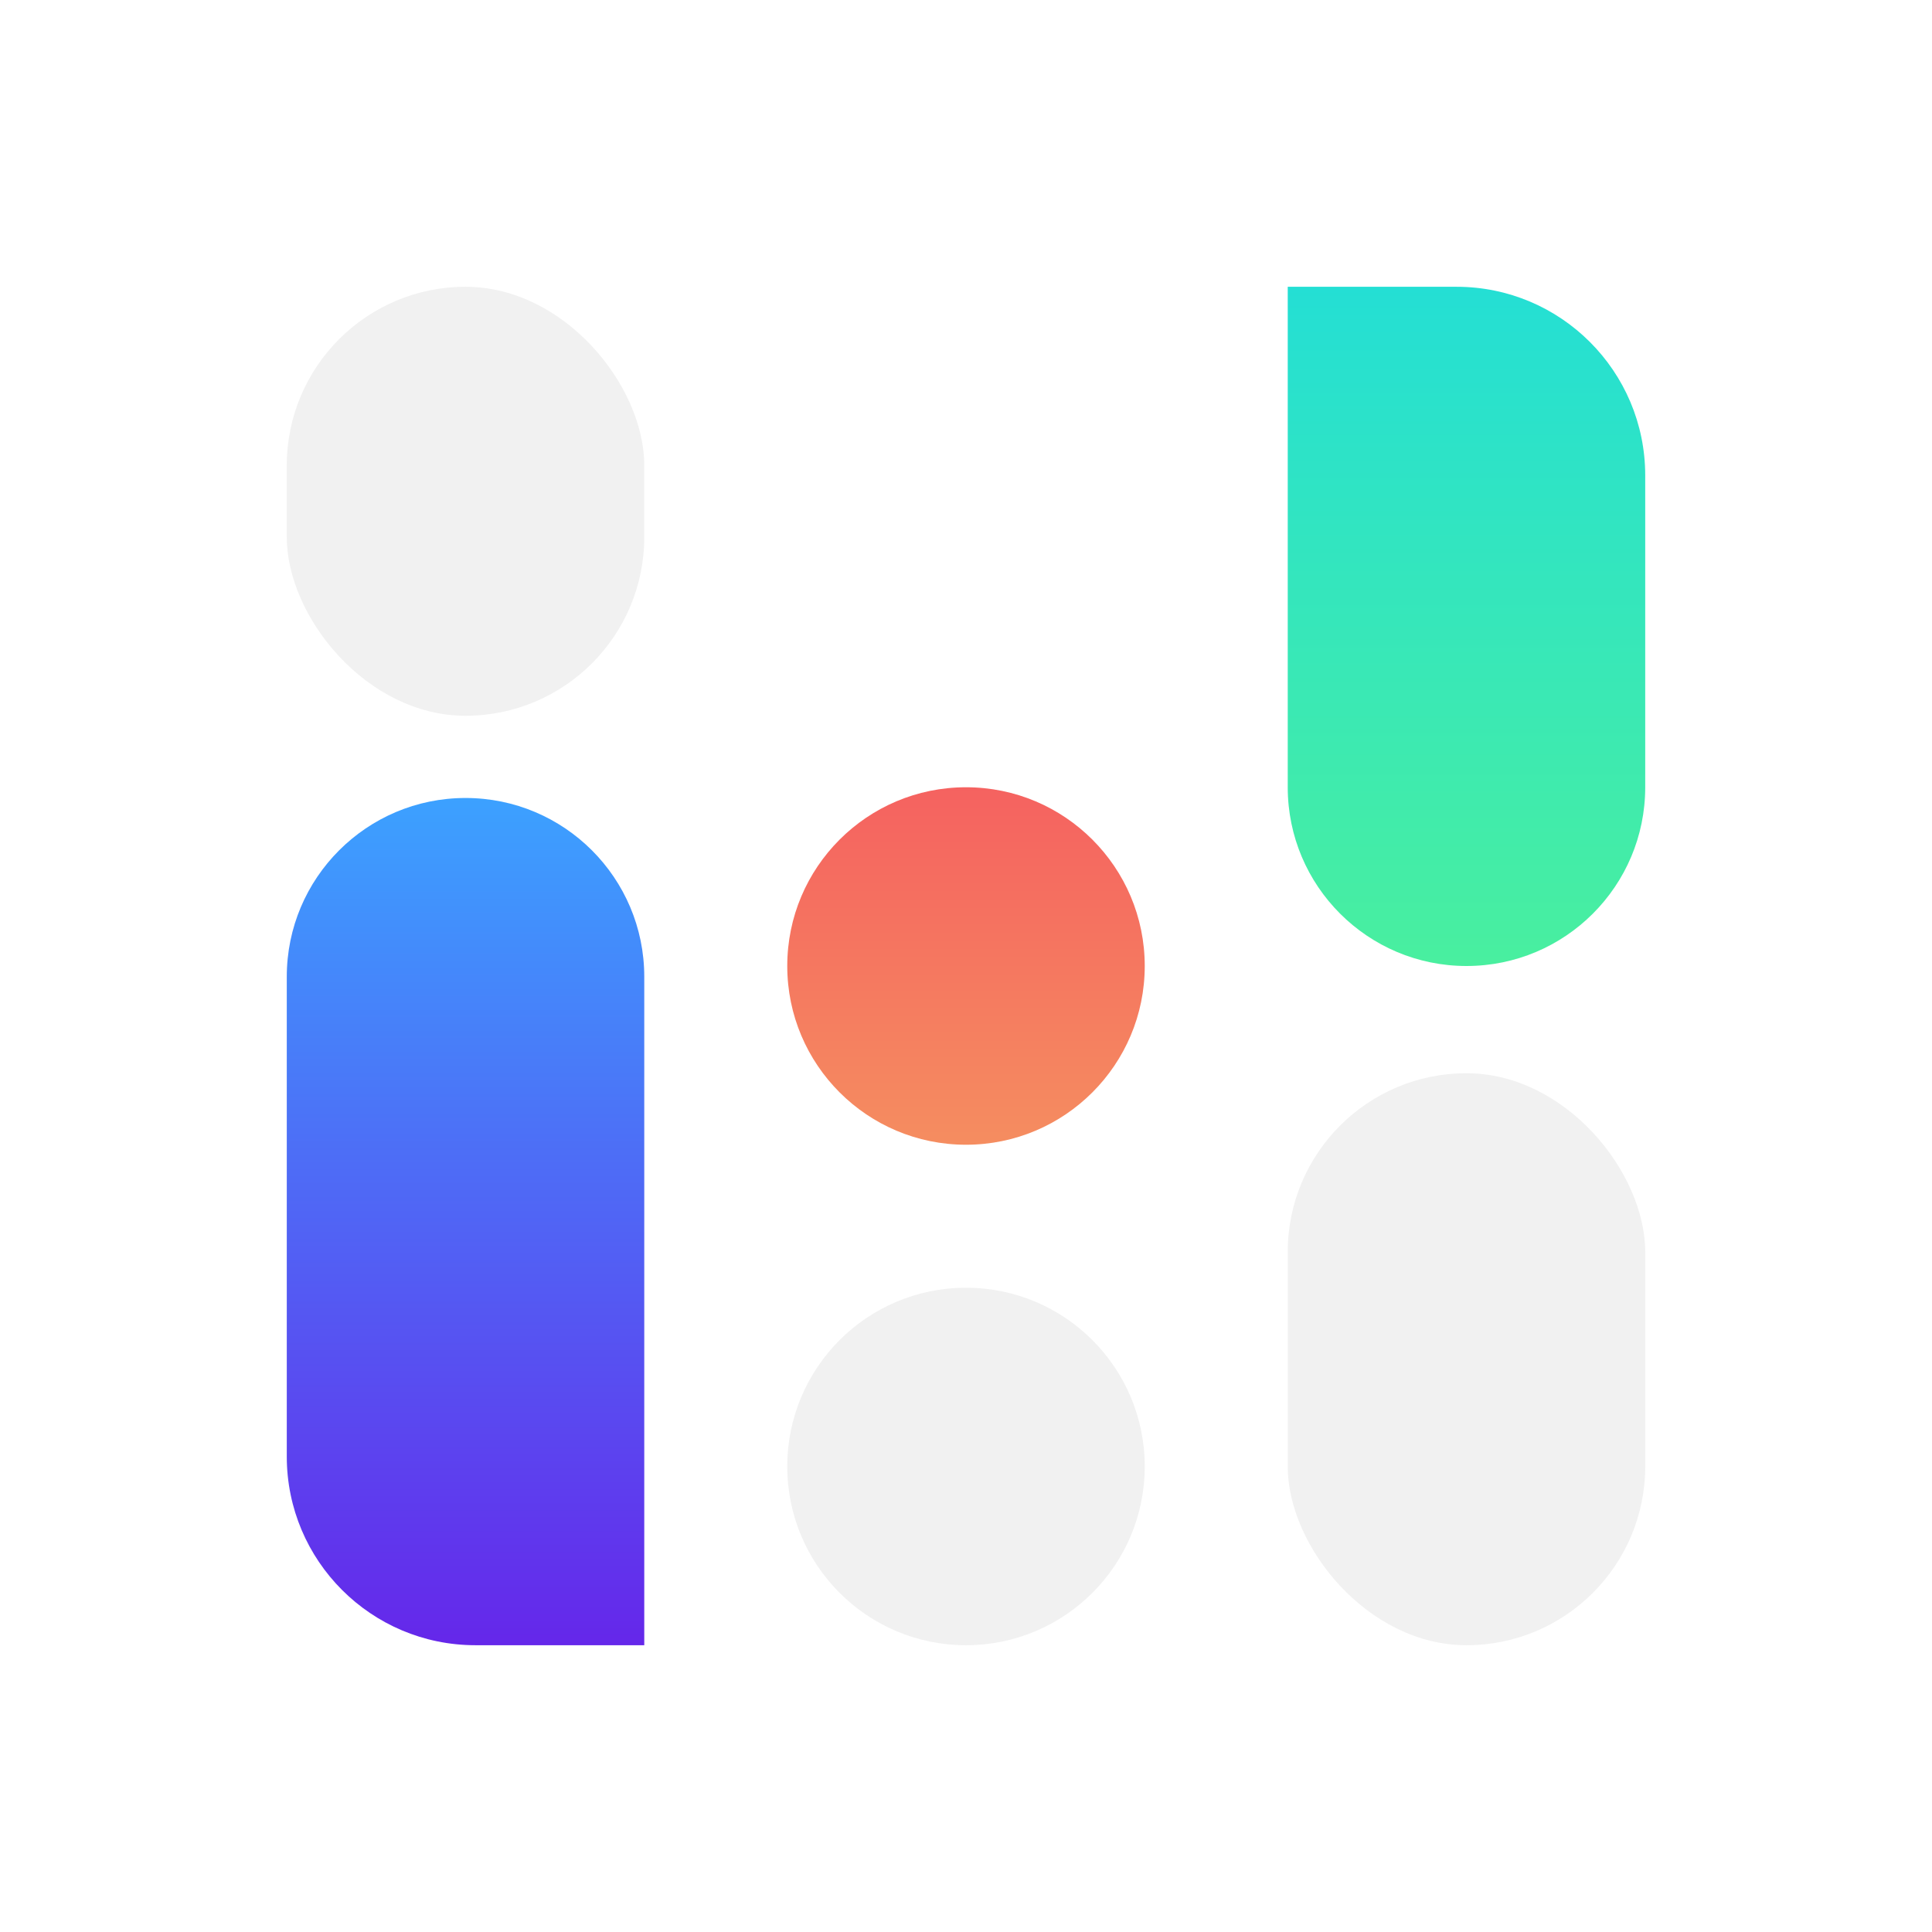 <svg width="512" height="512" viewBox="0 0 512 512" fill="none" xmlns="http://www.w3.org/2000/svg">
<rect width="512" height="512" fill="white"/>
<path d="M76 258.842C76 232.681 97.208 211.474 123.368 211.474V211.474C149.529 211.474 170.737 232.681 170.737 258.842V436H126C98.386 436 76 413.614 76 386V258.842Z" fill="url(#paint0_linear_1_3)"/>
<path d="M436 208.632C436 234.792 414.792 256 388.632 256V256C362.471 256 341.263 234.792 341.263 208.632L341.263 76L386 76C413.614 76 436 98.386 436 126L436 208.632Z" fill="url(#paint1_linear_1_3)"/>
<rect x="436" y="436" width="94.737" height="151.579" rx="47.368" transform="rotate(-180 436 436)" fill="#F1F1F1"/>
<rect x="170.737" y="189.684" width="94.737" height="113.684" rx="47.368" transform="rotate(-180 170.737 189.684)" fill="#F1F1F1"/>
<circle cx="256" cy="388.632" r="47.368" fill="#F1F1F1"/>
<circle cx="256" cy="256" r="47.368" fill="url(#paint2_linear_1_3)"/>
<defs>
<linearGradient id="paint0_linear_1_3" x1="123.368" y1="211.474" x2="123.368" y2="436" gradientUnits="userSpaceOnUse">
<stop stop-color="#3CA1FF"/>
<stop offset="1" stop-color="#6527EA"/>
</linearGradient>
<linearGradient id="paint1_linear_1_3" x1="388.632" y1="256" x2="388.632" y2="76" gradientUnits="userSpaceOnUse">
<stop stop-color="#49EF9F"/>
<stop offset="1" stop-color="#24DFD4"/>
</linearGradient>
<linearGradient id="paint2_linear_1_3" x1="256" y1="208.632" x2="256" y2="303.368" gradientUnits="userSpaceOnUse">
<stop stop-color="#F56260"/>
<stop offset="1" stop-color="#F58D60"/>
</linearGradient>
</defs>
</svg>
